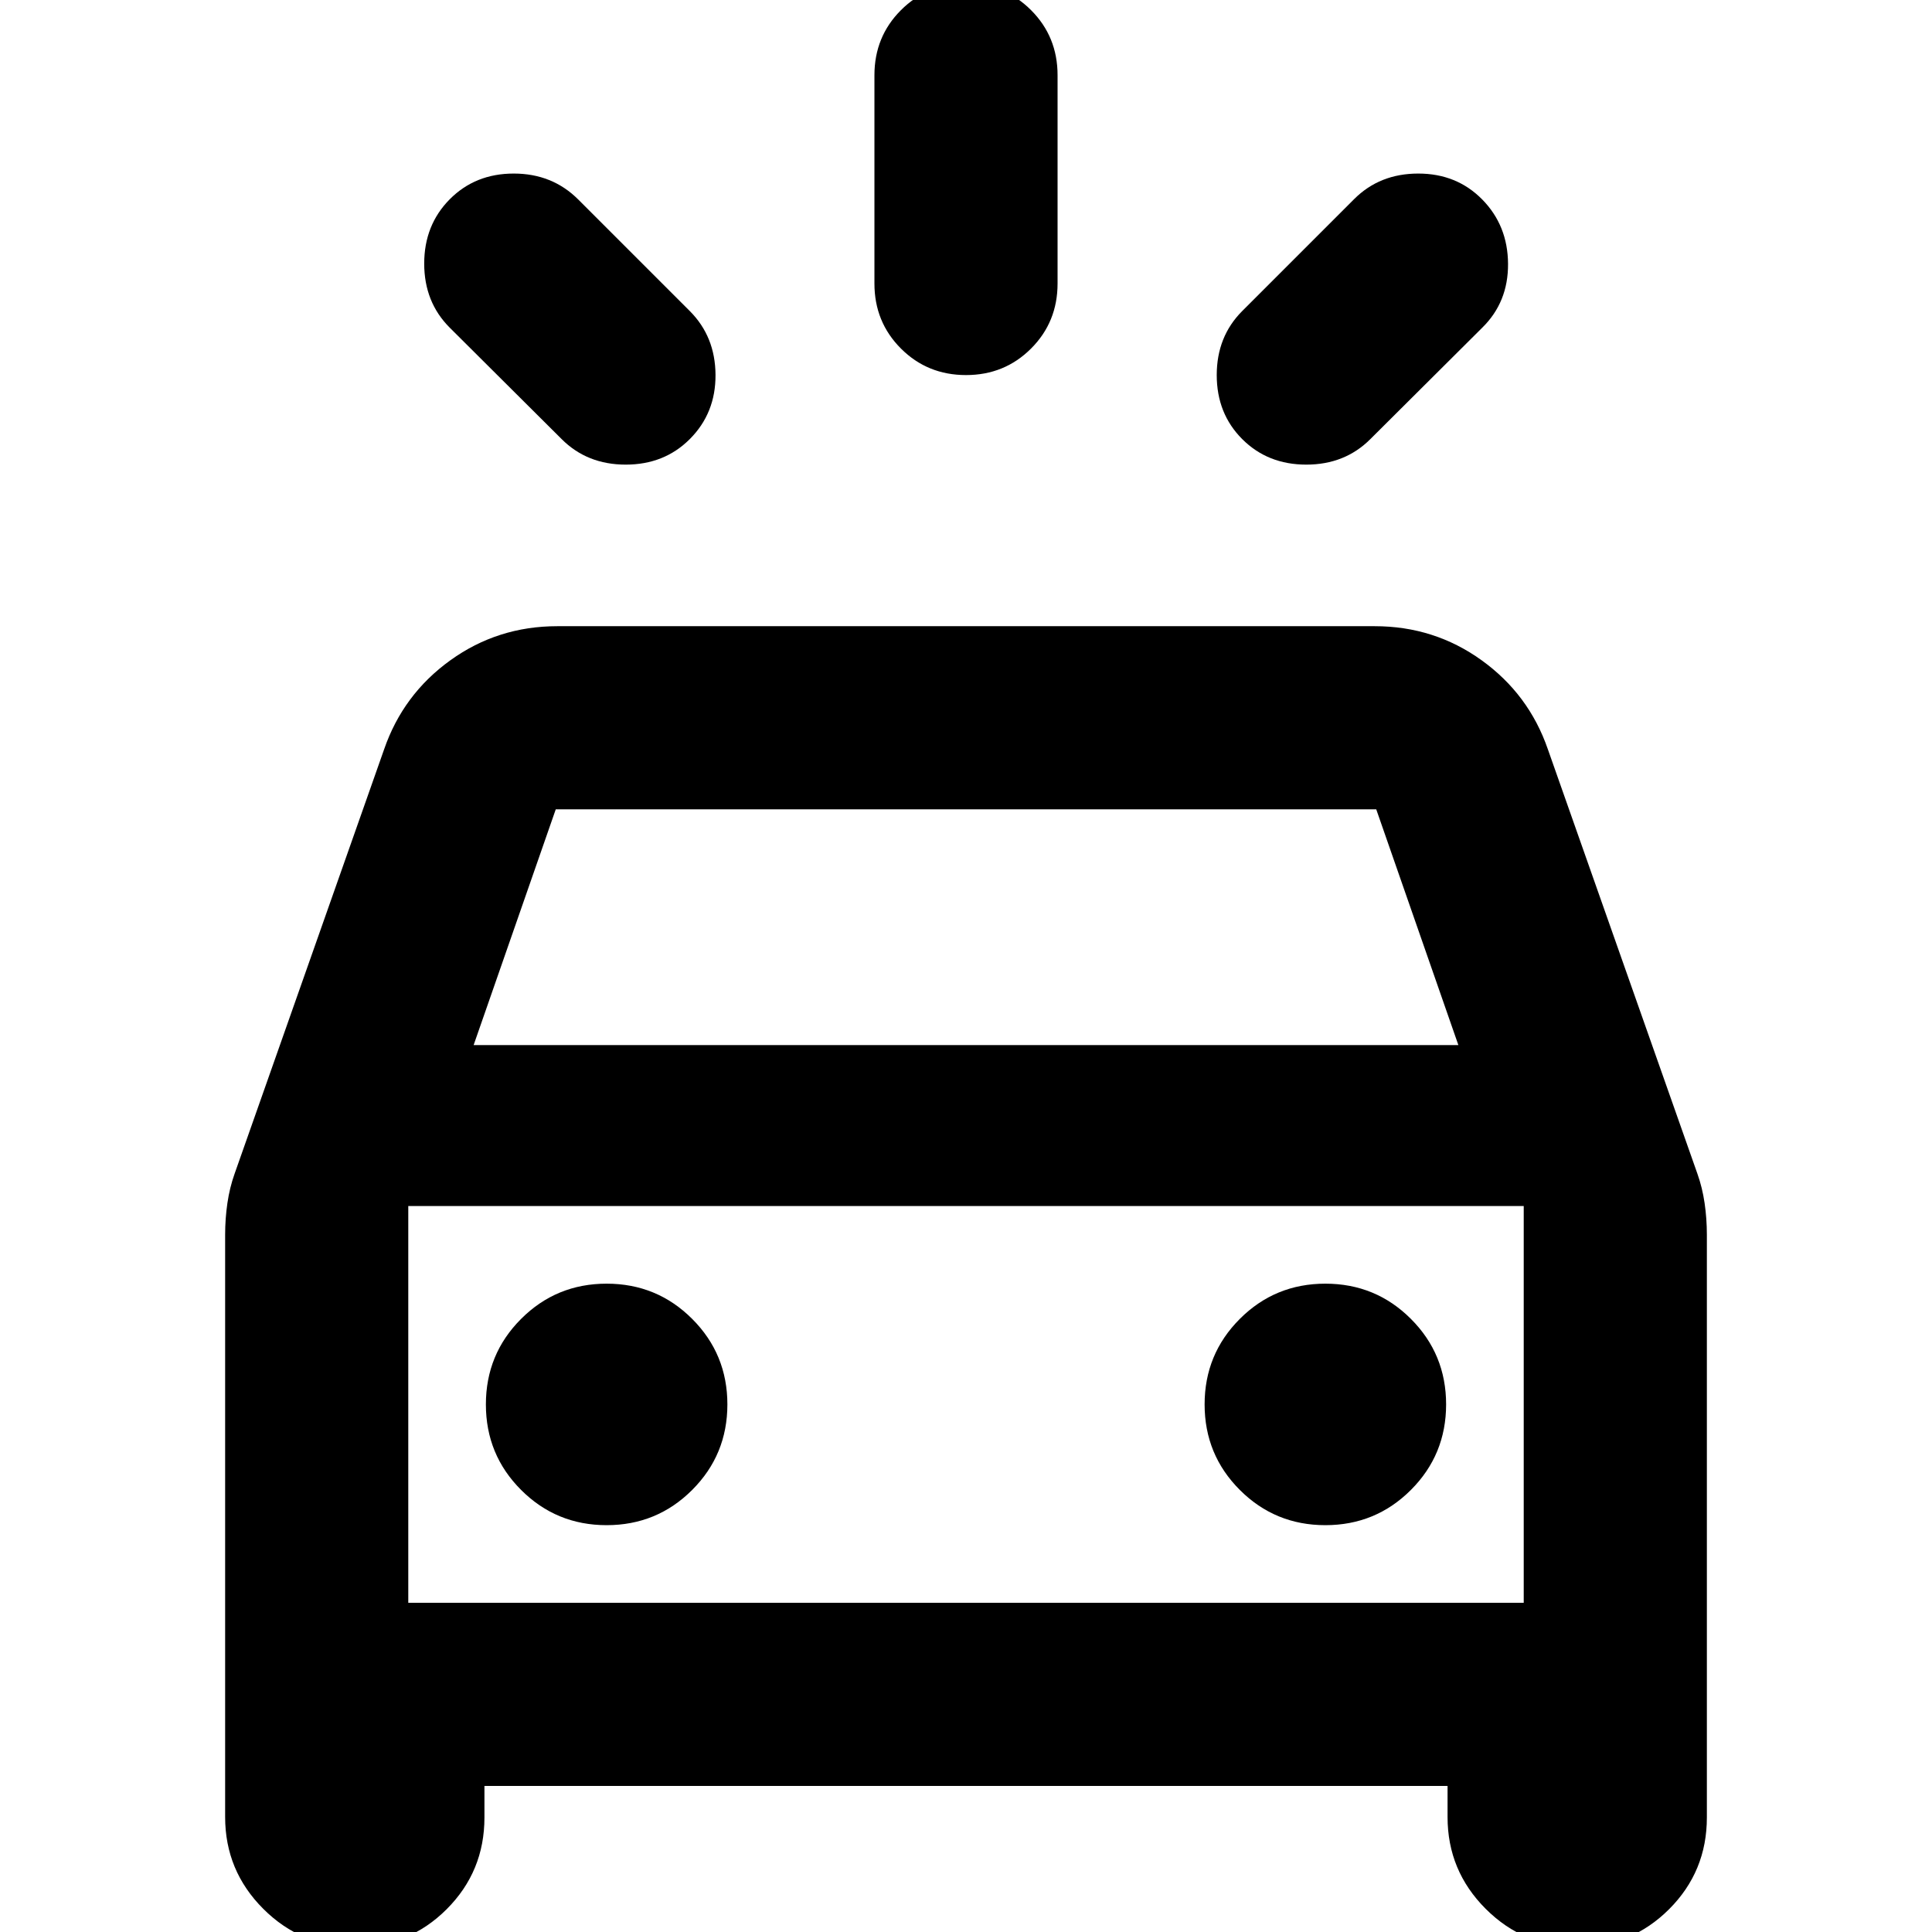 <svg xmlns="http://www.w3.org/2000/svg" height="24" viewBox="0 -960 960 960" width="24"><path d="M342.739-741.805q-12.674 12.674-31.826 12.674t-31.826-12.674l-55.631-55.391q-12.674-12.674-12.674-31.826t12.674-31.946q12.674-12.793 31.827-12.793 19.152 0 32.065 12.913l55.391 55.391q12.674 12.674 12.794 31.707.119 19.032-12.794 31.945Zm274.522 0q-12.674-12.674-12.674-31.826t12.674-31.826l55.63-55.63q12.674-12.674 31.826-12.674 19.153 0 31.827 12.913 12.674 12.913 12.793 31.946.12 19.032-12.793 31.706l-55.631 55.391q-12.674 12.674-31.826 12.674t-31.826-12.674ZM480-773.631q-19.152 0-32.326-13.174T434.5-819.131V-922.63q0-19.153 13.174-32.327T480-968.131q19.152 0 32.326 13.174T525.5-922.63v103.499q0 19.152-13.174 32.326T480-773.631Zm-368.131 716.5v-289.347q0-7.957 1.12-15.674 1.12-7.718 3.598-14.674l74.282-210.848q9.435-27.348 32.946-44.261 23.511-16.913 53.098-16.913h406.174q29.587 0 53.098 16.913t32.946 44.261l74.282 210.848q2.478 6.956 3.598 14.674 1.12 7.717 1.12 15.674v289.587q0 26.793-18.756 45.549Q810.62 7.413 783.826 7.413q-26.674 0-45.609-18.935-18.934-18.934-18.934-45.608v-15.457H240.717v15.696q0 26.793-18.755 45.549-18.756 18.755-45.549 18.755-26.674 0-45.609-18.935-18.935-18.934-18.935-45.608Zm123.479-383.586h489.304l-40.804-117.131H276.152l-40.804 117.131Zm66.087 238.565q25 0 42.5-17.5t17.5-42.5q0-25-17.5-42.5t-42.5-17.5q-25 0-42.5 17.5t-17.5 42.5q0 25 17.5 42.5t42.5 17.5Zm357.13 0q25 0 42.5-17.5t17.5-42.5q0-25-17.5-42.5t-42.5-17.5q-25 0-42.5 17.5t-17.5 42.5q0 25 17.5 42.5t42.5 17.5ZM202.87-163.587h554.26v-197.13H202.87v197.13Zm0 0v-197.13 197.13Z"/></svg>